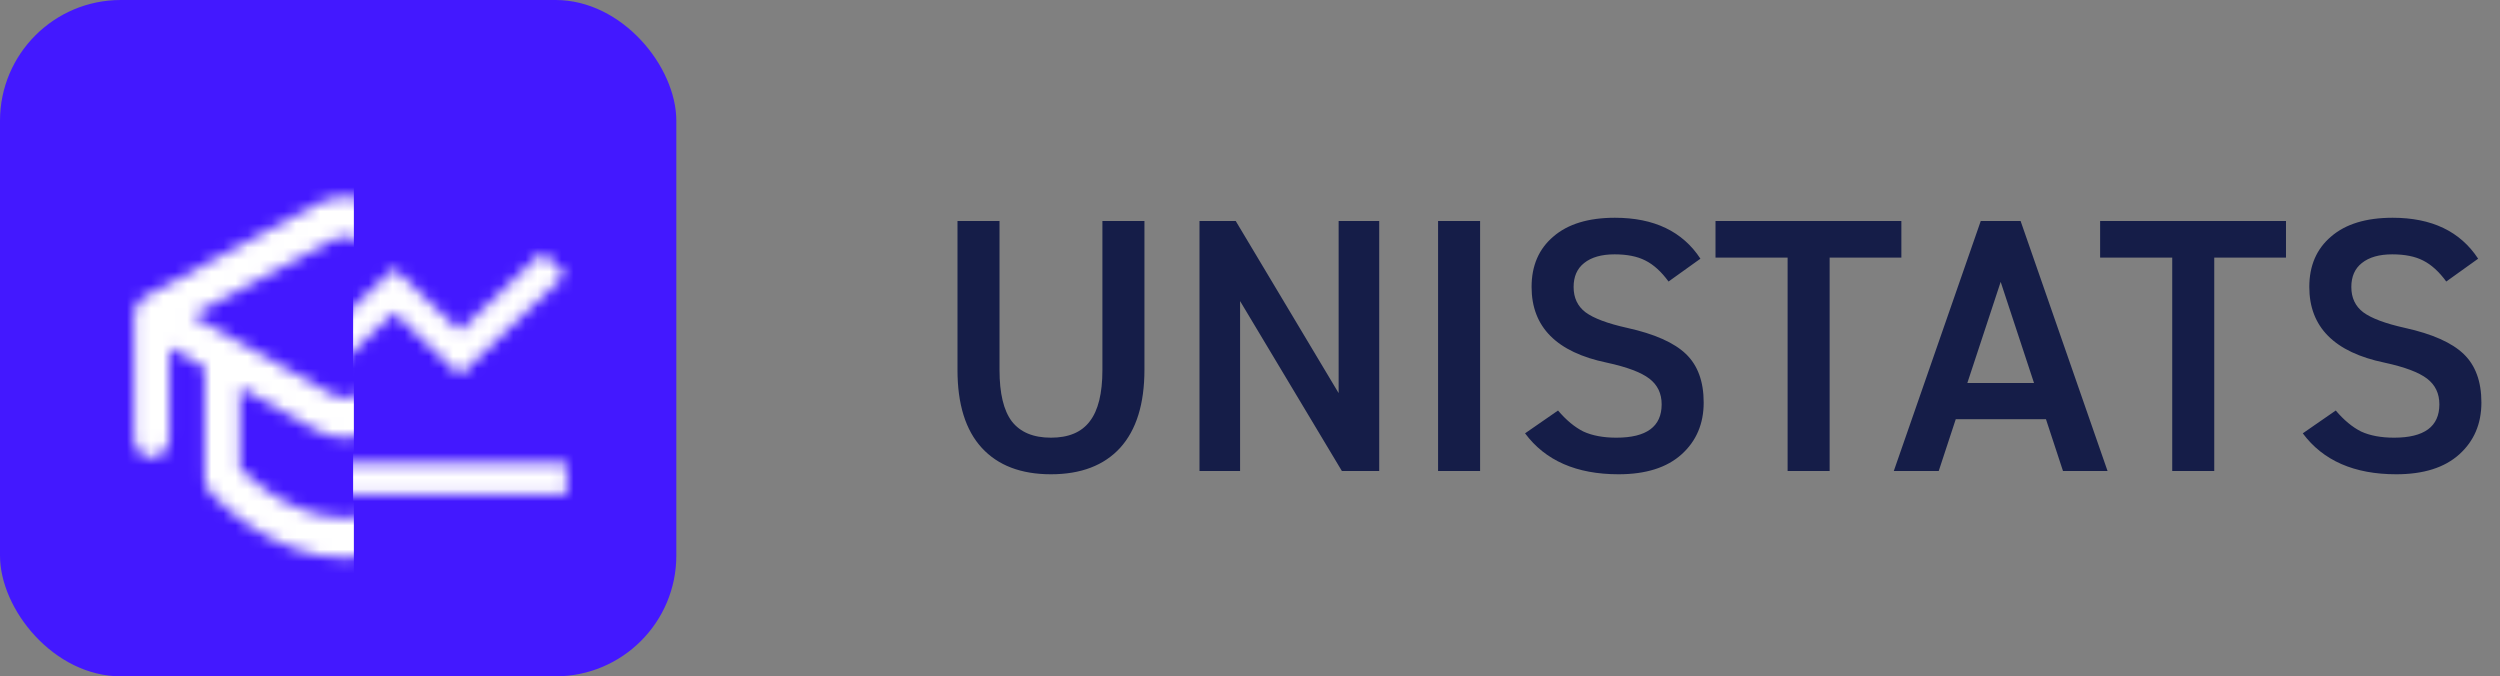 <svg width="207" height="56" viewBox="0 0 207 56" fill="none" xmlns="http://www.w3.org/2000/svg">
<rect x="0" y="0" width="207" height="56" fill="#808080" stroke="none"/>
<path d="M91.28 30.63V18.3H94.76V30.6C94.76 33.44 94.09 35.6 92.75 37.08C91.41 38.54 89.5 39.27 87.02 39.27C84.54 39.27 82.63 38.54 81.29 37.08C79.95 35.62 79.28 33.47 79.28 30.63V18.3H82.76V30.63C82.76 32.57 83.1 33.99 83.78 34.89C84.48 35.79 85.56 36.24 87.02 36.24C88.48 36.24 89.55 35.79 90.23 34.89C90.93 33.99 91.28 32.57 91.28 30.63ZM110.839 32.55V18.3H114.199V39H111.109L102.679 24.93V39H99.319V18.3H102.319L110.839 32.55ZM119.072 18.3H122.552V39H119.072V18.3ZM140.795 21.42L138.155 23.31C137.555 22.49 136.915 21.91 136.235 21.57C135.575 21.23 134.725 21.06 133.685 21.06C132.605 21.06 131.765 21.3 131.165 21.78C130.585 22.24 130.295 22.9 130.295 23.76C130.295 24.66 130.625 25.36 131.285 25.86C131.965 26.36 133.115 26.79 134.735 27.15C136.995 27.65 138.615 28.37 139.595 29.31C140.575 30.25 141.065 31.59 141.065 33.33C141.065 35.09 140.455 36.52 139.235 37.62C138.015 38.72 136.275 39.27 134.015 39.27C130.535 39.27 127.955 38.14 126.275 35.88L129.005 33.99C129.685 34.79 130.385 35.37 131.105 35.73C131.845 36.07 132.755 36.24 133.835 36.24C136.335 36.24 137.585 35.32 137.585 33.48C137.585 32.58 137.245 31.87 136.565 31.35C135.885 30.83 134.715 30.39 133.055 30.03C128.895 29.17 126.815 27.08 126.815 23.76C126.815 22 127.415 20.61 128.615 19.59C129.815 18.55 131.515 18.03 133.715 18.03C136.955 18.03 139.315 19.16 140.795 21.42ZM142.044 21.33V18.3H157.434V21.33H151.494V39H148.014V21.33H142.044ZM161.936 34.71L160.526 39H156.806L164.006 18.3H167.306L174.506 39H170.816L169.406 34.71H161.936ZM168.416 31.71L165.656 23.34L162.896 31.71H168.416ZM173.89 21.33V18.3H189.28V21.33H183.34V39H179.86V21.33H173.89ZM205.19 21.42L202.55 23.31C201.95 22.49 201.31 21.91 200.63 21.57C199.97 21.23 199.12 21.06 198.08 21.06C197 21.06 196.16 21.3 195.56 21.78C194.98 22.24 194.69 22.9 194.69 23.76C194.69 24.66 195.02 25.36 195.68 25.86C196.36 26.36 197.51 26.79 199.13 27.15C201.39 27.65 203.01 28.37 203.99 29.31C204.97 30.25 205.46 31.59 205.46 33.33C205.46 35.09 204.85 36.52 203.63 37.62C202.41 38.72 200.67 39.27 198.41 39.27C194.93 39.27 192.35 38.14 190.67 35.88L193.4 33.99C194.08 34.79 194.78 35.37 195.5 35.73C196.24 36.07 197.15 36.24 198.23 36.24C200.73 36.24 201.98 35.32 201.98 33.48C201.98 32.58 201.64 31.87 200.96 31.35C200.28 30.83 199.11 30.39 197.45 30.03C193.29 29.17 191.21 27.08 191.21 23.76C191.21 22 191.81 20.61 193.01 19.59C194.21 18.55 195.91 18.03 198.11 18.03C201.35 18.03 203.71 19.16 205.19 21.42Z" fill="#151D48"/>
<rect width="56" height="56" rx="10" fill="#4318FF"/>
<mask id="mask0_74_36" style="mask-type:alpha" maskUnits="userSpaceOnUse" x="11" y="16" width="36" height="31">
<path d="M31.109 16.921C30.341 16.508 29.501 16.293 28.651 16.293C27.801 16.293 26.961 16.508 26.193 16.921L11.929 24.595C11.666 24.735 11.447 24.962 11.297 25.245C11.148 25.527 11.077 25.854 11.092 26.183V36.24C11.092 36.681 11.246 37.104 11.52 37.415C11.795 37.727 12.167 37.902 12.555 37.902C12.943 37.902 13.315 37.727 13.59 37.415C13.864 37.104 14.018 36.681 14.018 36.24V28.776L16.945 30.424V39.564C16.945 39.782 16.983 39.999 17.057 40.201C17.131 40.403 17.239 40.586 17.375 40.74L17.448 40.82L17.624 41.003C18.541 41.931 19.533 42.76 20.585 43.479C22.541 44.815 25.365 46.211 28.651 46.211C31.938 46.211 34.762 44.815 36.72 43.479C37.773 42.76 38.764 41.931 39.681 41.003L39.857 40.82L39.924 40.74H39.93C40.066 40.585 40.174 40.401 40.247 40.199C40.321 39.996 40.358 39.779 40.357 39.56V30.421L45.397 27.583C45.643 27.444 45.85 27.23 45.994 26.964C46.138 26.698 46.213 26.391 46.211 26.079C46.208 25.767 46.128 25.462 45.98 25.198C45.832 24.935 45.622 24.725 45.373 24.591L31.109 16.921ZM31.203 35.582L37.431 32.073V38.826C36.736 39.495 35.996 40.098 35.215 40.631C33.518 41.787 31.218 42.887 28.651 42.887C26.084 42.887 23.787 41.791 22.087 40.631C21.307 40.098 20.566 39.495 19.871 38.826V32.073L26.099 35.582C27.709 36.486 29.593 36.486 31.203 35.582ZM29.857 19.925L41.393 26.13L29.901 32.605C29.512 32.823 29.085 32.937 28.651 32.937C28.218 32.937 27.79 32.823 27.401 32.605L15.909 26.13L27.445 19.925C27.822 19.723 28.234 19.617 28.651 19.617C29.068 19.617 29.48 19.723 29.857 19.925Z" fill="white"/>
</mask>
<g mask="url(#mask0_74_36)">
<rect x="-4.52" y="9.789" width="33.82" height="42.925" fill="white"/>
</g>
<mask id="mask1_74_36" style="mask-type:alpha" maskUnits="userSpaceOnUse" x="19" y="14" width="28" height="27">
<path d="M22.412 14.973V38.316H46.922V40.91H19.689V14.973H22.412ZM46.805 22.754L38.071 31.072L32.624 25.884L25.816 32.368L23.891 30.535L32.624 22.217L38.071 27.404L44.88 20.92L46.805 22.754Z" fill="white"/>
</mask>
<g mask="url(#mask1_74_36)">
<rect x="29.238" y="12.497" width="24.05" height="36.783" fill="white"/>
</g>
</svg>
